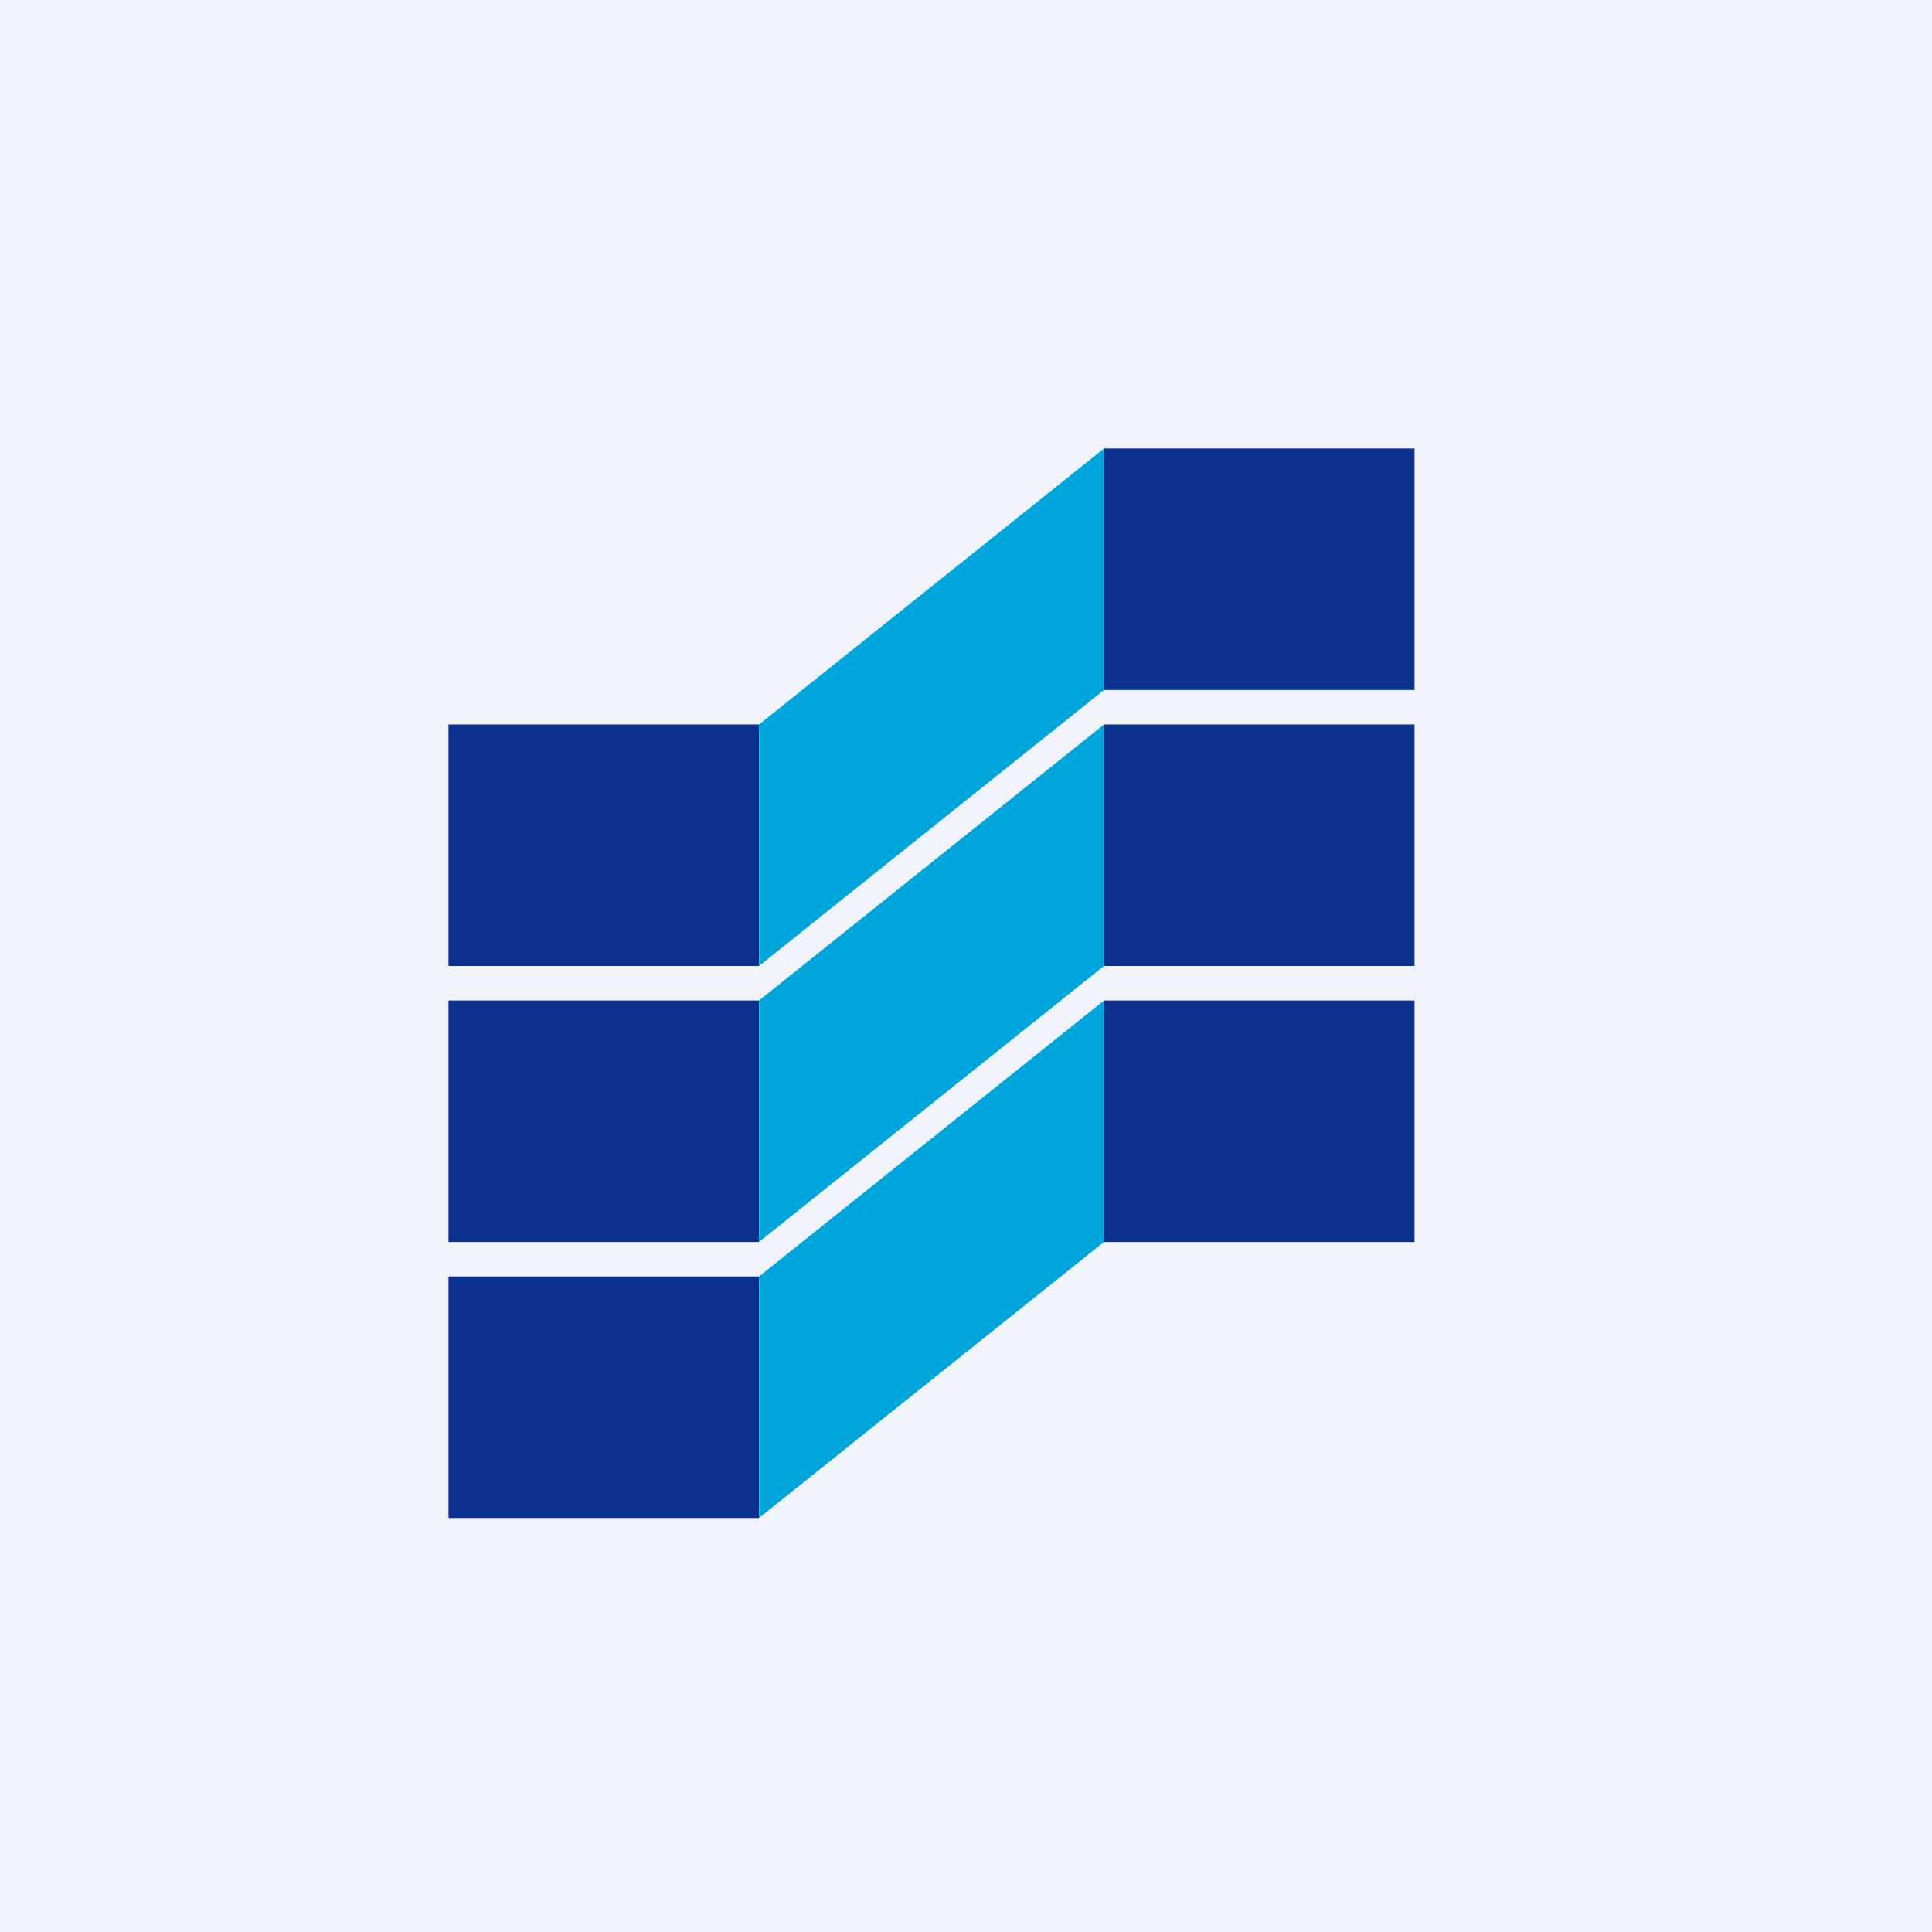 <!-- by TradeStack --><svg width="56" height="56" viewBox="0 0 56 56" xmlns="http://www.w3.org/2000/svg"><path fill="#F0F3FA" d="M0 0h56v56H0z"/><path fill="#0B308E" d="M13 21h9v7h-9zM13 29h9v7h-9zM13 37h9v7h-9zM32 13h9v7h-9zM32 21h9v7h-9zM32 29h9v7h-9z"/><path d="m22 21 10-8v7l-10 8v-7ZM22 29l10-8v7l-10 8v-7ZM22 37l10-8v7l-10 8v-7Z" fill="#00A6DB"/></svg>
